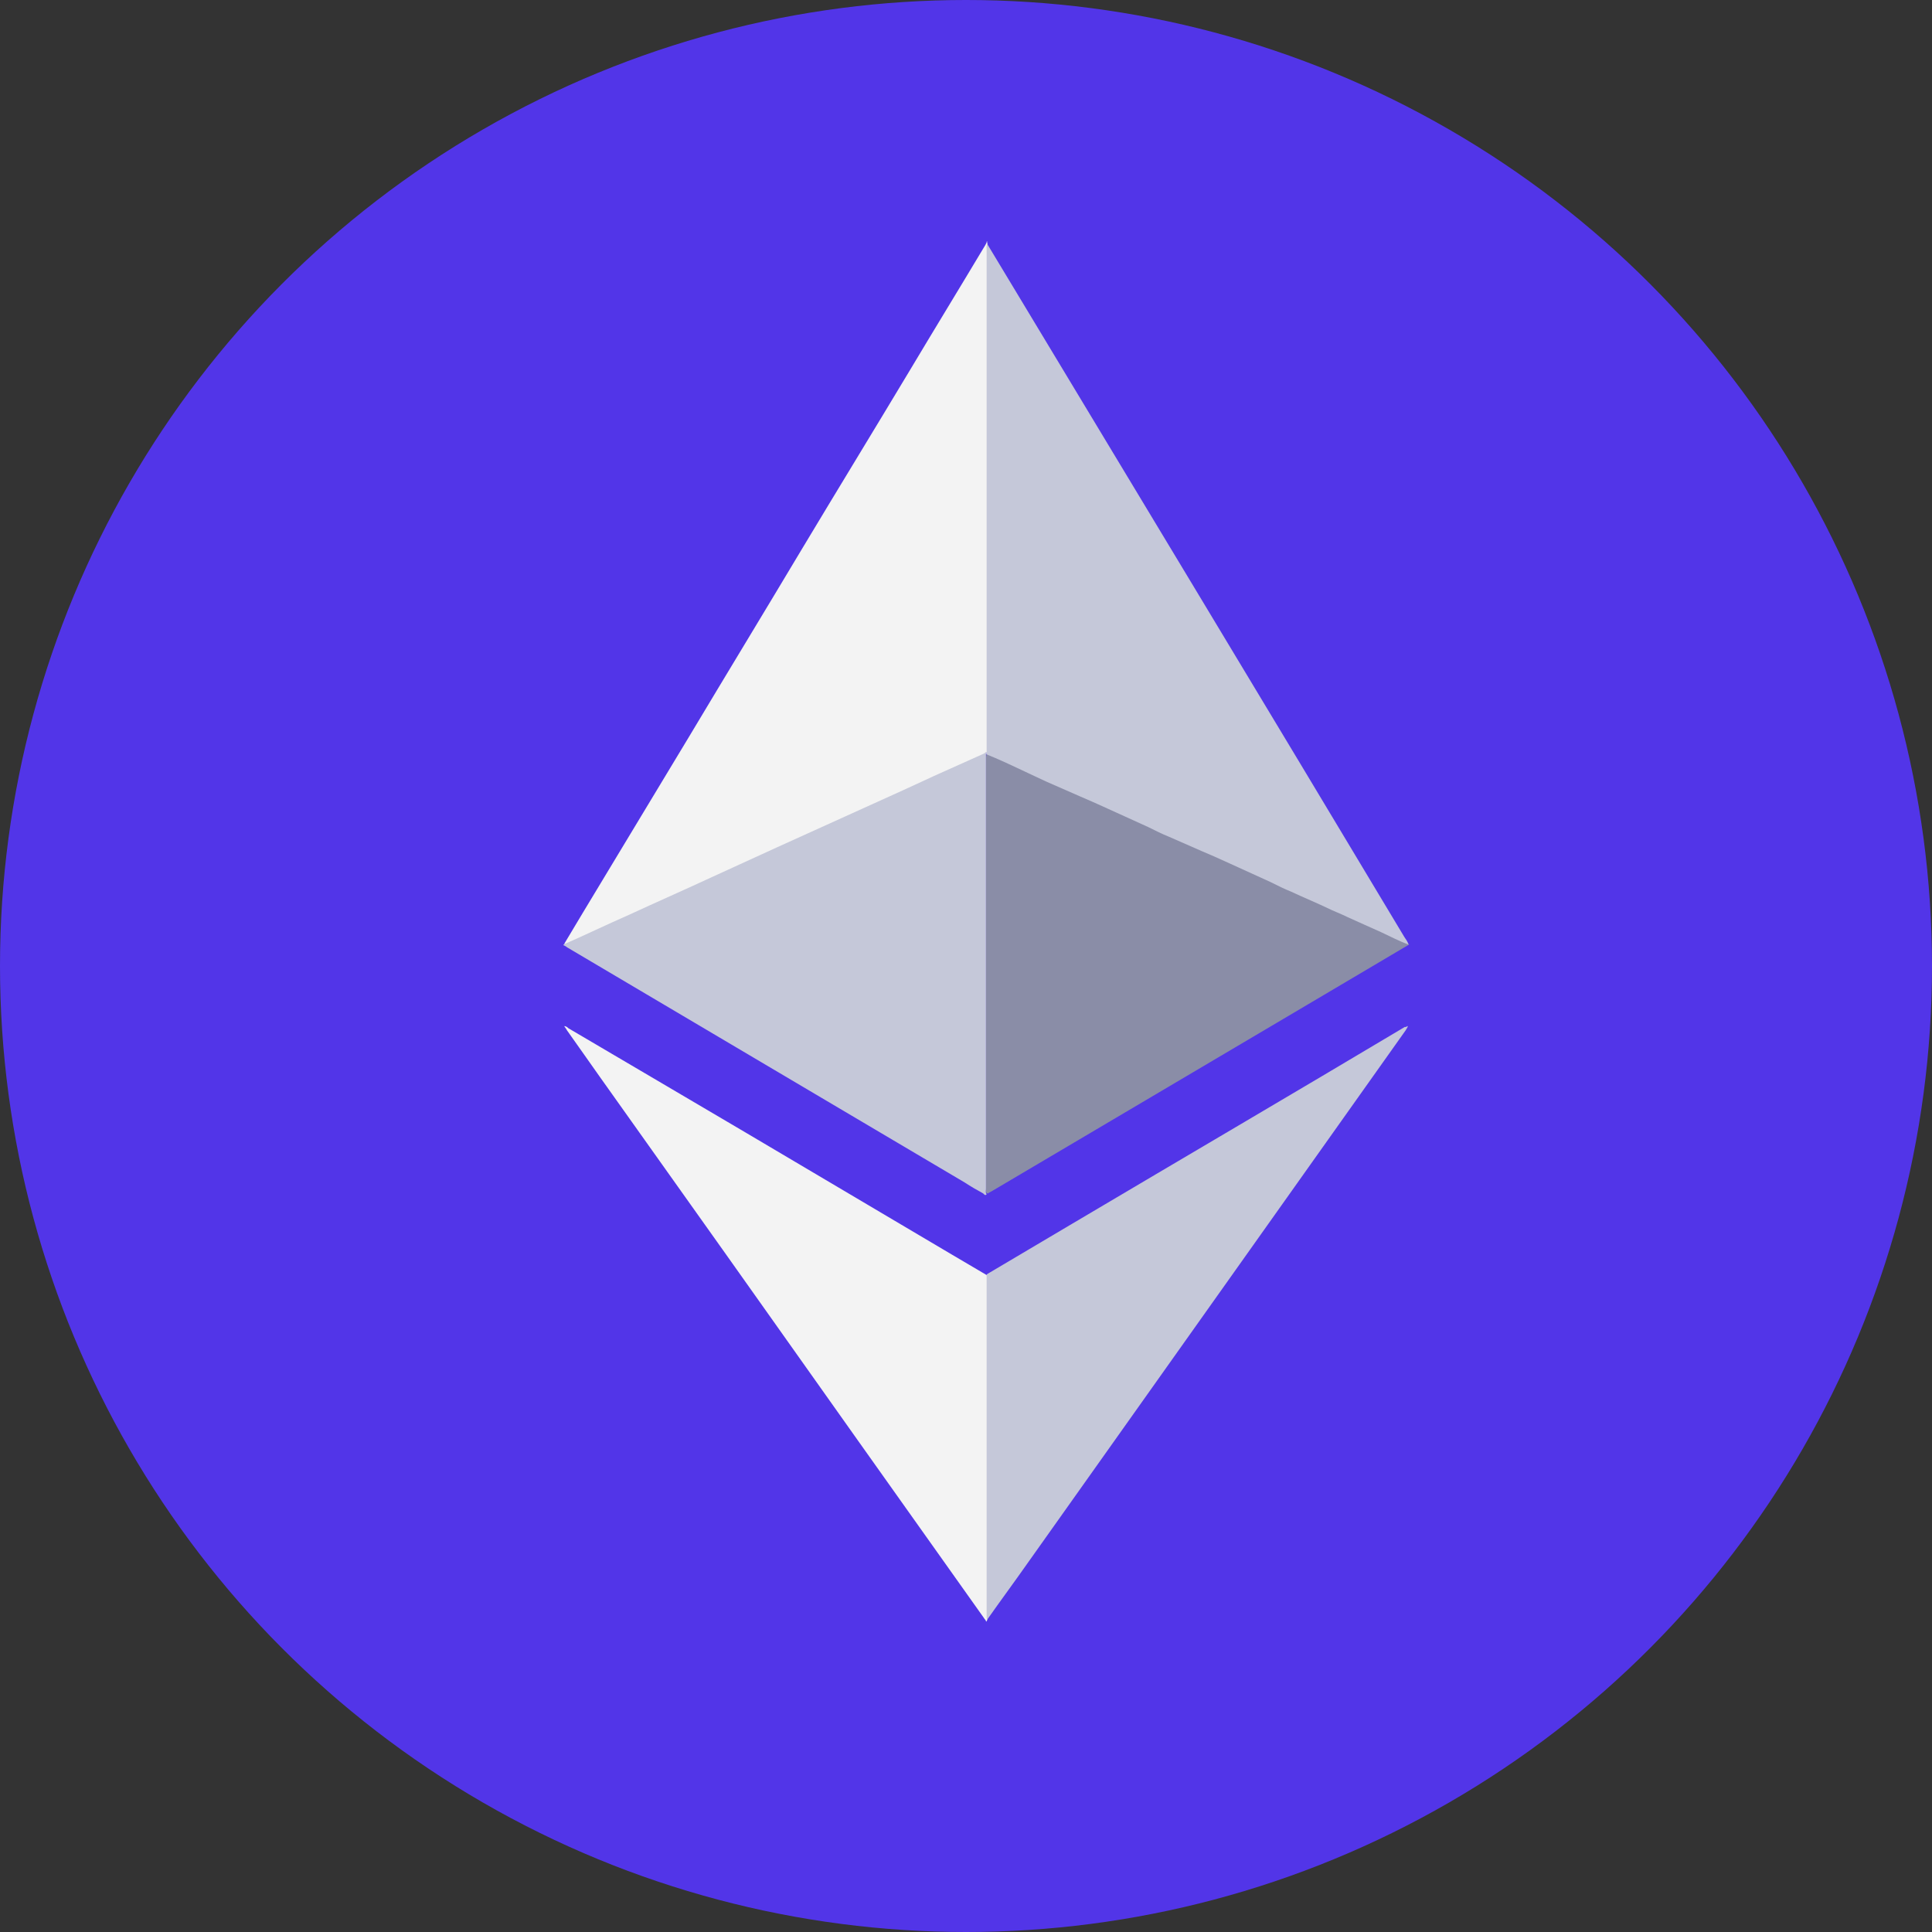 <svg width="32" height="32" viewBox="0 0 32 32" fill="none" xmlns="http://www.w3.org/2000/svg">
<rect x="0" y="0" width="32" height="32" fill="#333333" stroke="none"/>
<g clip-path="url(#clip0_215_5818)">
<circle cx="16" cy="16" r="16" fill="#5235E8"/>
<path d="M16.355 4.034V4.045C16.366 4.102 16.366 4.17 16.366 4.239V12.429C16.355 12.474 16.321 12.486 16.287 12.508C16.048 12.622 15.821 12.724 15.582 12.826C15.253 12.974 14.912 13.133 14.583 13.281L13.39 13.826C13.06 13.974 12.731 14.122 12.413 14.269C12.027 14.451 11.629 14.621 11.243 14.803C10.913 14.951 10.584 15.11 10.243 15.258C9.97 15.383 9.698 15.496 9.437 15.621C9.414 15.632 9.391 15.644 9.368 15.644C9.357 15.644 9.357 15.644 9.346 15.632L9.652 15.121C10.243 14.144 10.822 13.179 11.413 12.202C12.038 11.157 12.674 10.112 13.299 9.066C13.878 8.101 14.469 7.135 15.048 6.17C15.469 5.465 15.9 4.761 16.321 4.057C16.332 4.034 16.343 4.023 16.343 4H16.355C16.343 4.011 16.355 4.023 16.355 4.034Z" fill="#F3F3F3"/>
<path d="M23.328 15.632L23.34 15.644L21.67 16.632L16.422 19.733C16.399 19.745 16.376 19.756 16.365 19.767C16.331 19.767 16.331 19.733 16.331 19.722V19.62V12.599C16.331 12.565 16.331 12.52 16.342 12.486C16.354 12.44 16.388 12.452 16.422 12.463C16.569 12.531 16.728 12.599 16.876 12.668C17.319 12.872 17.762 13.076 18.205 13.27C18.591 13.44 18.966 13.622 19.352 13.792C19.739 13.963 20.125 14.144 20.511 14.315C20.841 14.462 21.181 14.621 21.511 14.769C21.84 14.917 22.181 15.076 22.511 15.223C22.772 15.337 23.033 15.462 23.294 15.576C23.294 15.61 23.306 15.621 23.328 15.632Z" fill="#8A8DA7"/>
<path d="M16.354 26.822C16.354 26.833 16.342 26.845 16.342 26.856H16.331C16.331 26.833 16.308 26.822 16.297 26.799C15.593 25.811 14.888 24.811 14.184 23.823C13.468 22.812 12.741 21.789 12.026 20.778C11.333 19.802 10.628 18.813 9.935 17.836C9.754 17.575 9.572 17.325 9.39 17.064C9.379 17.041 9.367 17.03 9.345 16.996C9.379 16.996 9.402 17.018 9.413 17.03C10.401 17.609 11.378 18.188 12.366 18.768C13.502 19.438 14.627 20.108 15.763 20.778L16.342 21.119C16.365 21.142 16.365 21.165 16.365 21.187V26.663C16.365 26.72 16.365 26.776 16.354 26.822Z" fill="#F3F3F3"/>
<path d="M9.333 15.655V15.644C9.697 15.485 10.049 15.314 10.412 15.155C10.878 14.94 11.344 14.735 11.81 14.519C12.162 14.36 12.525 14.19 12.877 14.031C13.4 13.792 13.911 13.565 14.434 13.326C14.786 13.167 15.138 13.008 15.502 12.838C15.752 12.724 16.013 12.611 16.263 12.497C16.285 12.486 16.32 12.474 16.331 12.452C16.342 12.452 16.342 12.463 16.331 12.474V19.688C16.331 19.722 16.32 19.756 16.342 19.779C16.32 19.813 16.297 19.779 16.285 19.767C16.183 19.711 16.081 19.654 15.979 19.586C13.786 18.291 11.582 16.984 9.39 15.689C9.379 15.678 9.356 15.666 9.333 15.655Z" fill="#C5C8D9"/>
<path d="M23.306 16.996H23.317C23.317 17.018 23.294 17.041 23.283 17.064C21.193 20.006 19.103 22.959 17.012 25.902C16.797 26.208 16.57 26.515 16.354 26.822C16.342 26.811 16.342 26.799 16.342 26.788V26.72V21.21V21.108C16.819 20.824 17.285 20.551 17.762 20.267C19.602 19.177 21.443 18.098 23.272 17.007C23.283 17.018 23.294 17.007 23.306 16.996Z" fill="#C5C8D9"/>
<path d="M16.342 12.474V12.452V12.383V4.136C16.342 4.102 16.331 4.079 16.354 4.045C18.66 7.874 20.966 11.691 23.26 15.519C23.283 15.553 23.317 15.598 23.329 15.644C23.169 15.587 23.022 15.507 22.874 15.439C22.692 15.36 22.499 15.269 22.317 15.189C22.204 15.133 22.079 15.087 21.965 15.03C21.772 14.939 21.579 14.86 21.386 14.769C21.272 14.724 21.159 14.667 21.045 14.61L20.296 14.269C20.171 14.212 20.046 14.156 19.909 14.099L19.364 13.86C19.25 13.815 19.137 13.758 19.023 13.701L18.273 13.36C18.148 13.304 18.023 13.247 17.887 13.19L17.342 12.951C17.217 12.895 17.103 12.838 16.978 12.781C16.763 12.679 16.547 12.577 16.32 12.486C16.354 12.474 16.342 12.474 16.342 12.474Z" fill="#C5C8D9"/>
</g>
<defs>
<clipPath id="clip0_215_5818">
<rect width="32" height="32" fill="white"/>
</clipPath>
</defs>
</svg>

